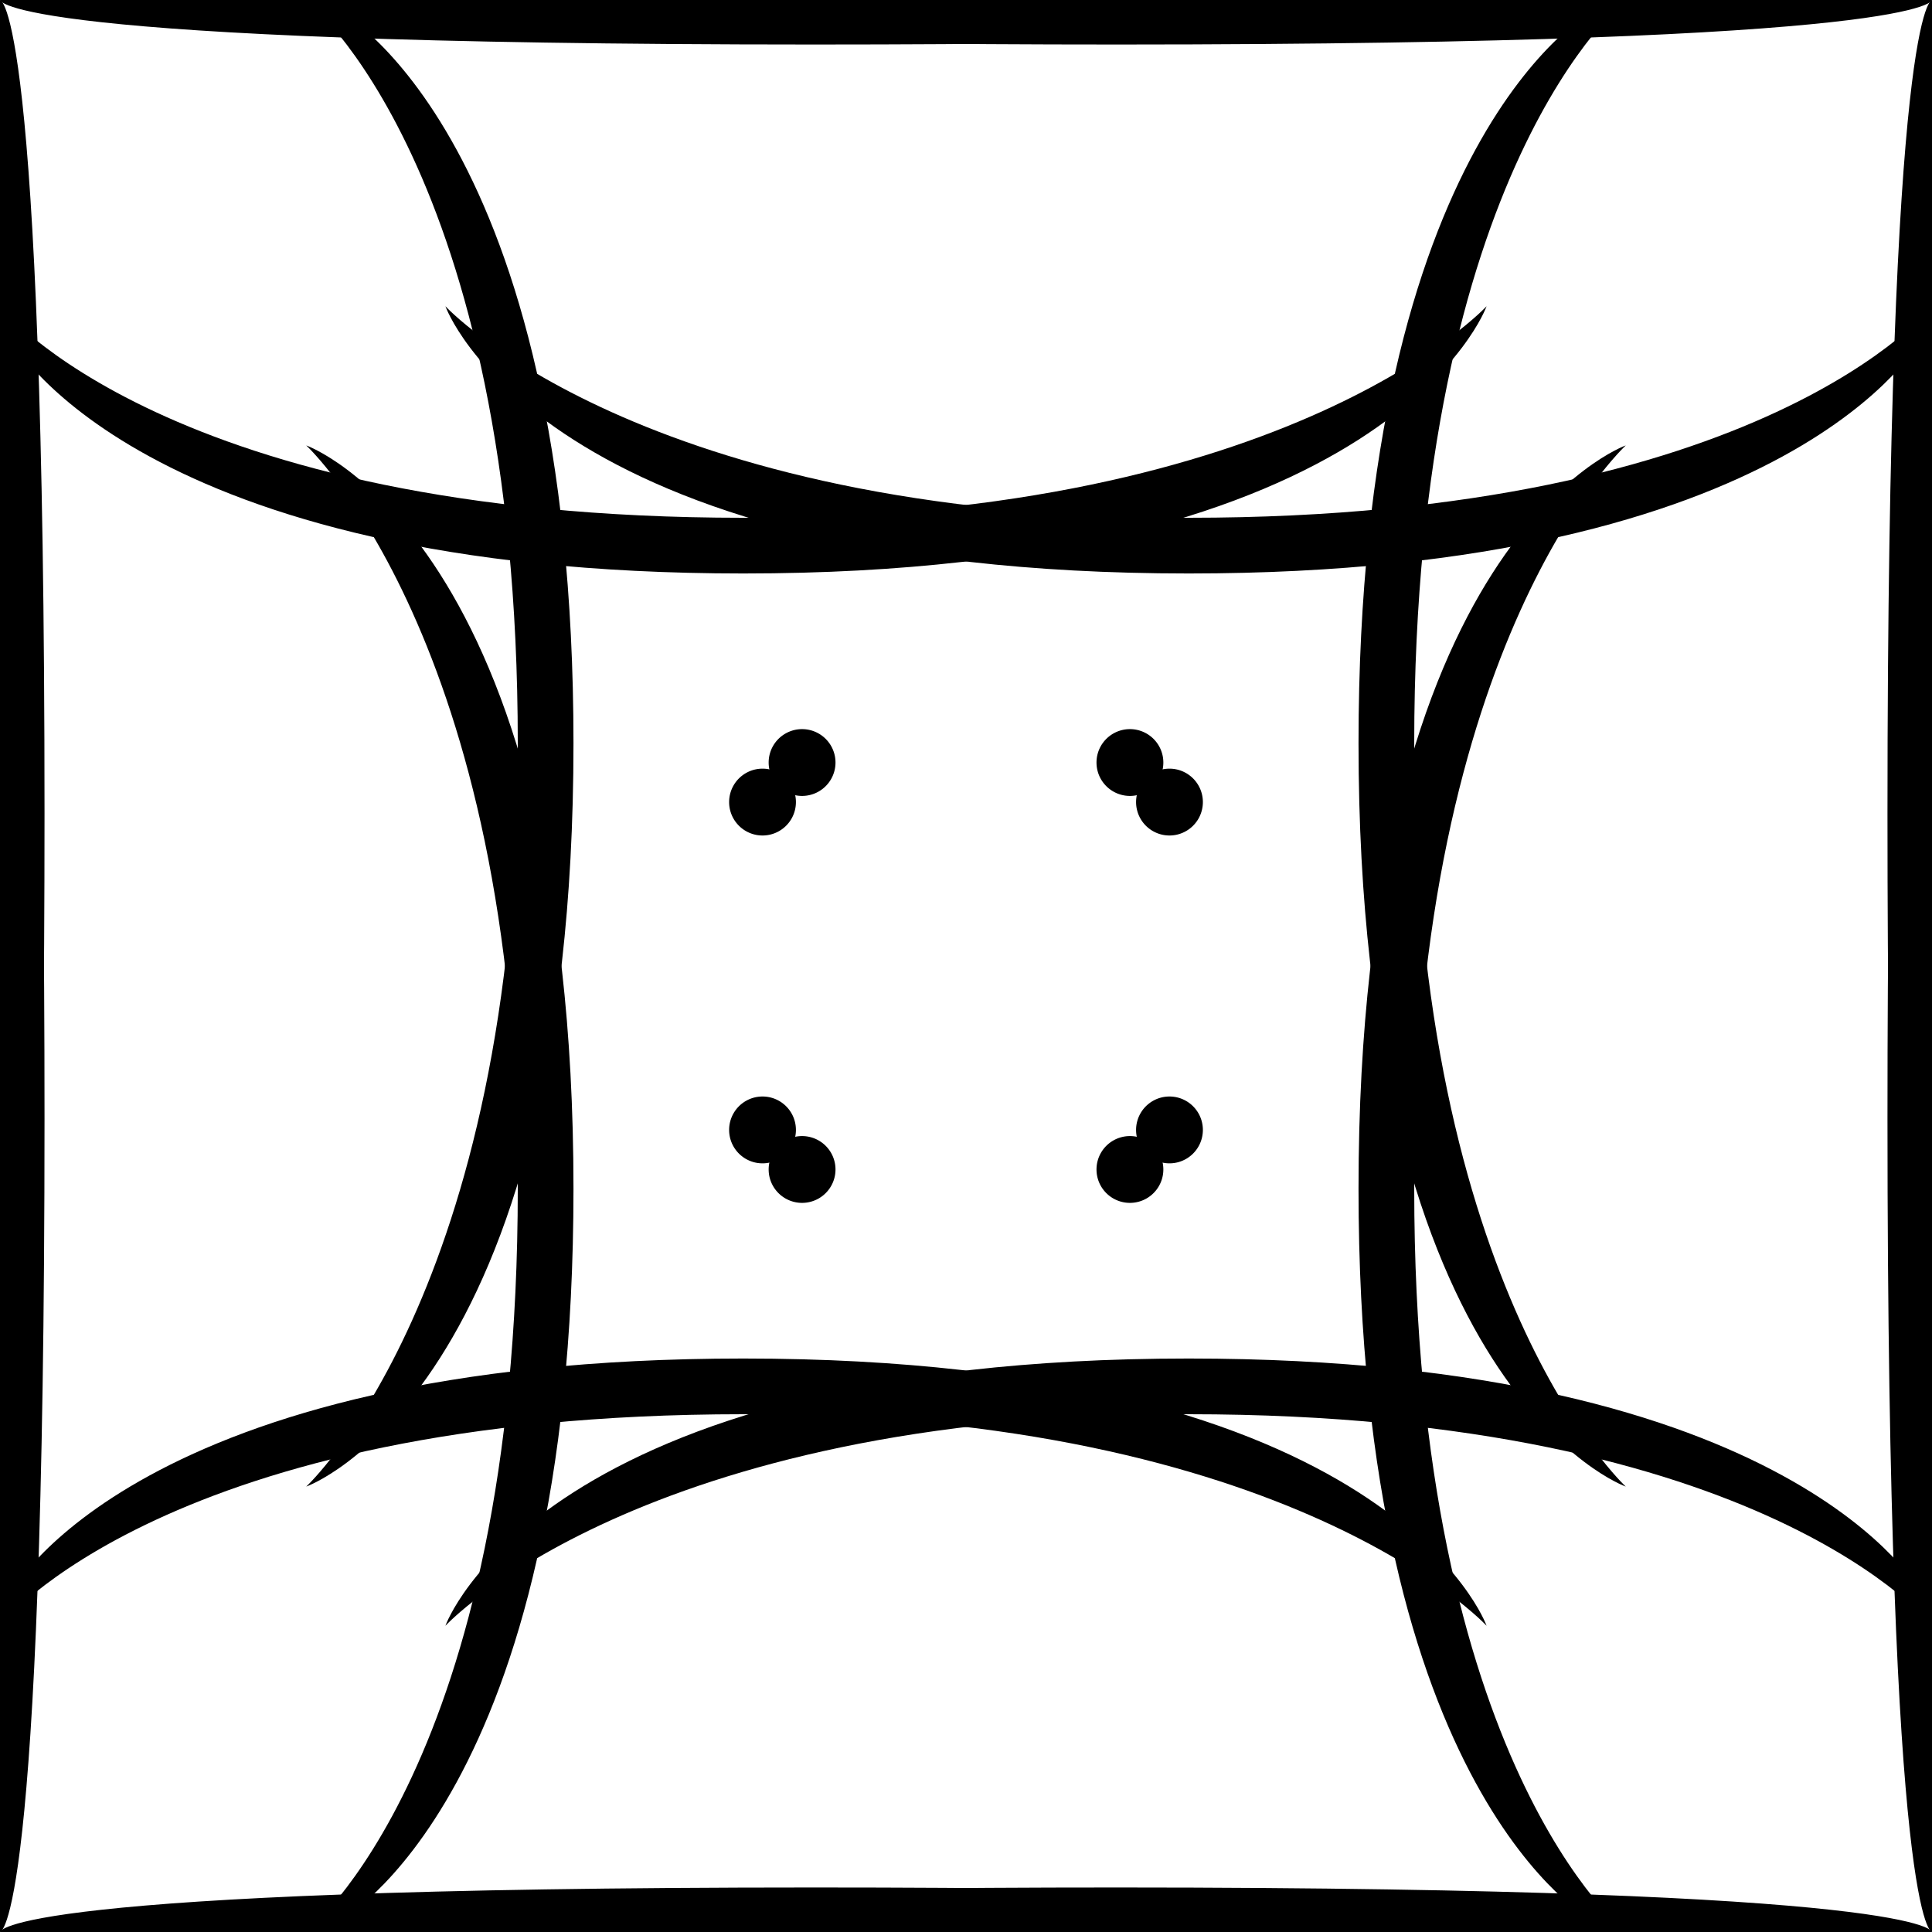<?xml version="1.0" encoding="UTF-8" standalone="no"?>
<!-- Created with Inkscape (http://www.inkscape.org/) -->

<svg
   xmlns:dc="http://purl.org/dc/elements/1.1/"
   xmlns:cc="http://creativecommons.org/ns#"
   xmlns:rdf="http://www.w3.org/1999/02/22-rdf-syntax-ns#"
   xmlns:svg="http://www.w3.org/2000/svg"
   xmlns="http://www.w3.org/2000/svg"
   xmlns:sodipodi="http://sodipodi.sourceforge.net/DTD/sodipodi-0.dtd"
   xmlns:inkscape="http://www.inkscape.org/namespaces/inkscape"
   width="347"
   height="347"
   id="svg3077"
   version="1.1"
   inkscape:version="0.48.4 r9939"
   sodipodi:docname="New document 2">
  <defs
     id="defs3079" />
  <sodipodi:namedview
     id="base"
     pagecolor="#ffffff"
     bordercolor="#666666"
     borderopacity="1.0"
     inkscape:pageopacity="0.0"
     inkscape:pageshadow="2"
     inkscape:zoom="1.4"
     inkscape:cx="267.56589"
     inkscape:cy="137.35952"
     inkscape:document-units="px"
     inkscape:current-layer="layer1"
     showgrid="false"
     inkscape:window-width="1366"
     inkscape:window-height="705"
     inkscape:window-x="-8"
     inkscape:window-y="-8"
     inkscape:window-maximized="1" />
  <g
     inkscape:label="Layer 1"
     inkscape:groupmode="layer"
     id="layer1"
     transform="translate(0,-705.362)">
    <path
       sodipodi:nodetypes="ccscscsc"
       inkscape:connector-curvature="0"
       id="path3044"
       d="m 0,705.362 292,0 c 0,0 -37.996,29.978 -37.996,133.494 0,98.52 37.996,133.506 37.996,133.506 0,0 -48,-16.964 -48,-133.506 0,-109.007 42.004,-131.494 42.004,-131.494 0,0 -7.359,6 -139.918,5.996 C 0,713.353 0,705.362 0,705.362 z"
       style="fill:#000000;stroke:#000000;stroke-width:0;stroke-linecap:butt;stroke-linejoin:miter;stroke-miterlimit:4;stroke-opacity:1;stroke-dasharray:none;display:inline" />
    <path
       transform="matrix(1,0,0,1,-4.944,700.314)"
       d="m 155.005,142.002 a 6.002,5.998 0 1 1 -12.005,0 6.002,5.998 0 1 1 12.005,0 z"
       sodipodi:ry="5.9980502"
       sodipodi:rx="6.0023398"
       sodipodi:cy="142.00241"
       sodipodi:cx="149.00233"
       id="path3052"
       style="fill:#000000;fill-opacity:1;fill-rule:evenodd;stroke:none;display:inline"
       sodipodi:type="arc" />
    <path
       style="fill:#000000;stroke:#000000;stroke-width:0;stroke-linecap:butt;stroke-linejoin:miter;stroke-miterlimit:4;stroke-opacity:1;stroke-dasharray:none;display:inline"
       d="m 0,705.362 0,292 c 0,0 29.978,-37.996 133.494,-37.996 98.52,0 133.506,37.996 133.506,37.996 0,0 -16.964,-48 -133.506,-48 C 24.487,949.362 2,991.366 2,991.366 c 0,0 6,-7.359 5.996,-139.918 C 7.996,705.362 0,705.362 0,705.362 z"
       id="path3006"
       inkscape:connector-curvature="0"
       sodipodi:nodetypes="ccscscsc"
       inkscape:transform-center-x="-133.5"
       inkscape:transform-center-y="146" />
    <path
       sodipodi:type="arc"
       style="fill:#000000;fill-opacity:1;fill-rule:evenodd;stroke:none;display:inline"
       id="path3008"
       sodipodi:cx="149.00233"
       sodipodi:cy="142.00241"
       sodipodi:rx="6.0023398"
       sodipodi:ry="5.9980502"
       d="m 155.005,142.002 a 6.002,5.998 0 1 1 -12.005,0 6.002,5.998 0 1 1 12.005,0 z"
       transform="matrix(0,1,1,0,-5.048,700.418)"
       inkscape:transform-center-x="-137.00045"
       inkscape:transform-center-y="144" />
    <path
       style="fill:#000000;stroke:#000000;stroke-width:0;stroke-linecap:butt;stroke-linejoin:miter;stroke-miterlimit:4;stroke-opacity:1;stroke-dasharray:none;display:inline"
       d="m 347,705.362 -292,0 c 0,0 37.996,29.978 37.996,133.494 0,98.52 -37.996,133.506 -37.996,133.506 0,0 48,-16.964 48,-133.506 0,-109.007 -42.004,-131.494 -42.004,-131.494 0,0 7.359,6 139.918,5.996 C 347,713.353 347,705.362 347,705.362 z"
       id="path3010"
       inkscape:connector-curvature="0"
       sodipodi:nodetypes="ccscscsc" />
    <path
       sodipodi:type="arc"
       style="fill:#000000;fill-opacity:1;fill-rule:evenodd;stroke:none;display:inline"
       id="path3012"
       sodipodi:cx="149.00233"
       sodipodi:cy="142.00241"
       sodipodi:rx="6.0023398"
       sodipodi:ry="5.9980502"
       d="m 155.005,142.002 a 6.002,5.998 0 1 1 -12.005,0 6.002,5.998 0 1 1 12.005,0 z"
       transform="matrix(-1,0,0,1,351.944,700.314)" />
    <path
       inkscape:transform-center-y="146"
       inkscape:transform-center-x="133.5"
       sodipodi:nodetypes="ccscscsc"
       inkscape:connector-curvature="0"
       id="path3014"
       d="m 347,705.362 0,292 c 0,0 -29.978,-37.996 -133.494,-37.996 C 114.986,959.366 80,997.362 80,997.362 c 0,0 16.964,-48 133.506,-48 109.007,0 131.494,42.004 131.494,42.004 0,0 -6,-7.359 -5.996,-139.918 0,-146.086 7.996,-146.086 7.996,-146.086 z"
       style="fill:#000000;stroke:#000000;stroke-width:0;stroke-linecap:butt;stroke-linejoin:miter;stroke-miterlimit:4;stroke-opacity:1;stroke-dasharray:none;display:inline" />
    <path
       inkscape:transform-center-y="144"
       inkscape:transform-center-x="137.00045"
       transform="matrix(0,1,-1,0,352.048,700.418)"
       d="m 155.005,142.002 a 6.002,5.998 0 1 1 -12.005,0 6.002,5.998 0 1 1 12.005,0 z"
       sodipodi:ry="5.9980502"
       sodipodi:rx="6.0023398"
       sodipodi:cy="142.00241"
       sodipodi:cx="149.00233"
       id="path3016"
       style="fill:#000000;fill-opacity:1;fill-rule:evenodd;stroke:none;display:inline"
       sodipodi:type="arc" />
    <path
       style="fill:#000000;stroke:#000000;stroke-width:0;stroke-linecap:butt;stroke-linejoin:miter;stroke-miterlimit:4;stroke-opacity:1;stroke-dasharray:none;display:inline"
       d="m 347,1052.362 -292,0 c 0,0 37.996,-29.978 37.996,-133.494 C 92.996,820.348 55,785.362 55,785.362 c 0,0 48,16.964 48,133.506 0,109.007 -42.004,131.494 -42.004,131.494 0,0 7.359,-6 139.918,-5.996 146.086,0.01 146.086,7.996 146.086,7.996 z"
       id="path3034"
       inkscape:connector-curvature="0"
       sodipodi:nodetypes="ccscscsc" />
    <path
       sodipodi:type="arc"
       style="fill:#000000;fill-opacity:1;fill-rule:evenodd;stroke:none;display:inline"
       id="path3036"
       sodipodi:cx="149.00233"
       sodipodi:cy="142.00241"
       sodipodi:rx="6.0023398"
       sodipodi:ry="5.9980502"
       d="m 155.005,142.002 a 6.002,5.998 0 1 1 -12.005,0 6.002,5.998 0 1 1 12.005,0 z"
       transform="matrix(-1,0,0,-1,351.944,1057.41)" />
    <path
       inkscape:transform-center-y="-146"
       inkscape:transform-center-x="133.5"
       sodipodi:nodetypes="ccscscsc"
       inkscape:connector-curvature="0"
       id="path3038"
       d="m 347,1052.362 0,-292 c 0,0 -29.978,37.996 -133.494,37.996 C 114.986,798.358 80,760.362 80,760.362 c 0,0 16.964,48 133.506,48 109.007,0 131.494,-42.004 131.494,-42.004 0,0 -6,7.359 -5.996,139.918 0,146.086 7.996,146.086 7.996,146.086 z"
       style="fill:#000000;stroke:#000000;stroke-width:0;stroke-linecap:butt;stroke-linejoin:miter;stroke-miterlimit:4;stroke-opacity:1;stroke-dasharray:none;display:inline" />
    <path
       inkscape:transform-center-y="-144"
       inkscape:transform-center-x="137.00045"
       transform="matrix(0,-1,-1,0,352.048,1057.306)"
       d="m 155.005,142.002 a 6.002,5.998 0 1 1 -12.005,0 6.002,5.998 0 1 1 12.005,0 z"
       sodipodi:ry="5.9980502"
       sodipodi:rx="6.0023398"
       sodipodi:cy="142.00241"
       sodipodi:cx="149.00233"
       id="path3040"
       style="fill:#000000;fill-opacity:1;fill-rule:evenodd;stroke:none;display:inline"
       sodipodi:type="arc" />
    <path
       sodipodi:nodetypes="ccscscsc"
       inkscape:connector-curvature="0"
       id="path3042"
       d="m 0,1052.362 292,0 c 0,0 -37.996,-29.978 -37.996,-133.494 0,-98.52 37.996,-133.506 37.996,-133.506 0,0 -48,16.964 -48,133.506 0,109.007 42.004,131.494 42.004,131.494 0,0 -7.359,-6 -139.918,-5.996 C 0,1044.371 0,1052.362 0,1052.362 z"
       style="fill:#000000;stroke:#000000;stroke-width:0;stroke-linecap:butt;stroke-linejoin:miter;stroke-miterlimit:4;stroke-opacity:1;stroke-dasharray:none;display:inline" />
    <path
       transform="matrix(1,0,0,-1,-4.944,1057.41)"
       d="m 155.005,142.002 a 6.002,5.998 0 1 1 -12.005,0 6.002,5.998 0 1 1 12.005,0 z"
       sodipodi:ry="5.9980502"
       sodipodi:rx="6.0023398"
       sodipodi:cy="142.00241"
       sodipodi:cx="149.00233"
       id="path3045"
       style="fill:#000000;fill-opacity:1;fill-rule:evenodd;stroke:none;display:inline"
       sodipodi:type="arc" />
    <path
       style="fill:#000000;stroke:#000000;stroke-width:0;stroke-linecap:butt;stroke-linejoin:miter;stroke-miterlimit:4;stroke-opacity:1;stroke-dasharray:none;display:inline"
       d="M 0,1052.362 0,760.362 c 0,0 29.978,37.996 133.494,37.996 98.52,0 133.506,-37.996 133.506,-37.996 0,0 -16.964,48 -133.506,48 C 24.487,808.362 2,766.358 2,766.358 c 0,0 6,7.359 5.996,139.918 C 7.996,1052.362 0,1052.362 0,1052.362 z"
       id="path3047"
       inkscape:connector-curvature="0"
       sodipodi:nodetypes="ccscscsc"
       inkscape:transform-center-x="-133.5"
       inkscape:transform-center-y="-146" />
    <path
       sodipodi:type="arc"
       style="fill:#000000;fill-opacity:1;fill-rule:evenodd;stroke:none;display:inline"
       id="path3049"
       sodipodi:cx="149.00233"
       sodipodi:cy="142.00241"
       sodipodi:rx="6.0023398"
       sodipodi:ry="5.9980502"
       d="m 155.005,142.002 a 6.002,5.998 0 1 1 -12.005,0 6.002,5.998 0 1 1 12.005,0 z"
       transform="matrix(0,-1,1,0,-5.048,1057.306)"
       inkscape:transform-center-x="-137.00045"
       inkscape:transform-center-y="-144" />
  </g>
</svg>

